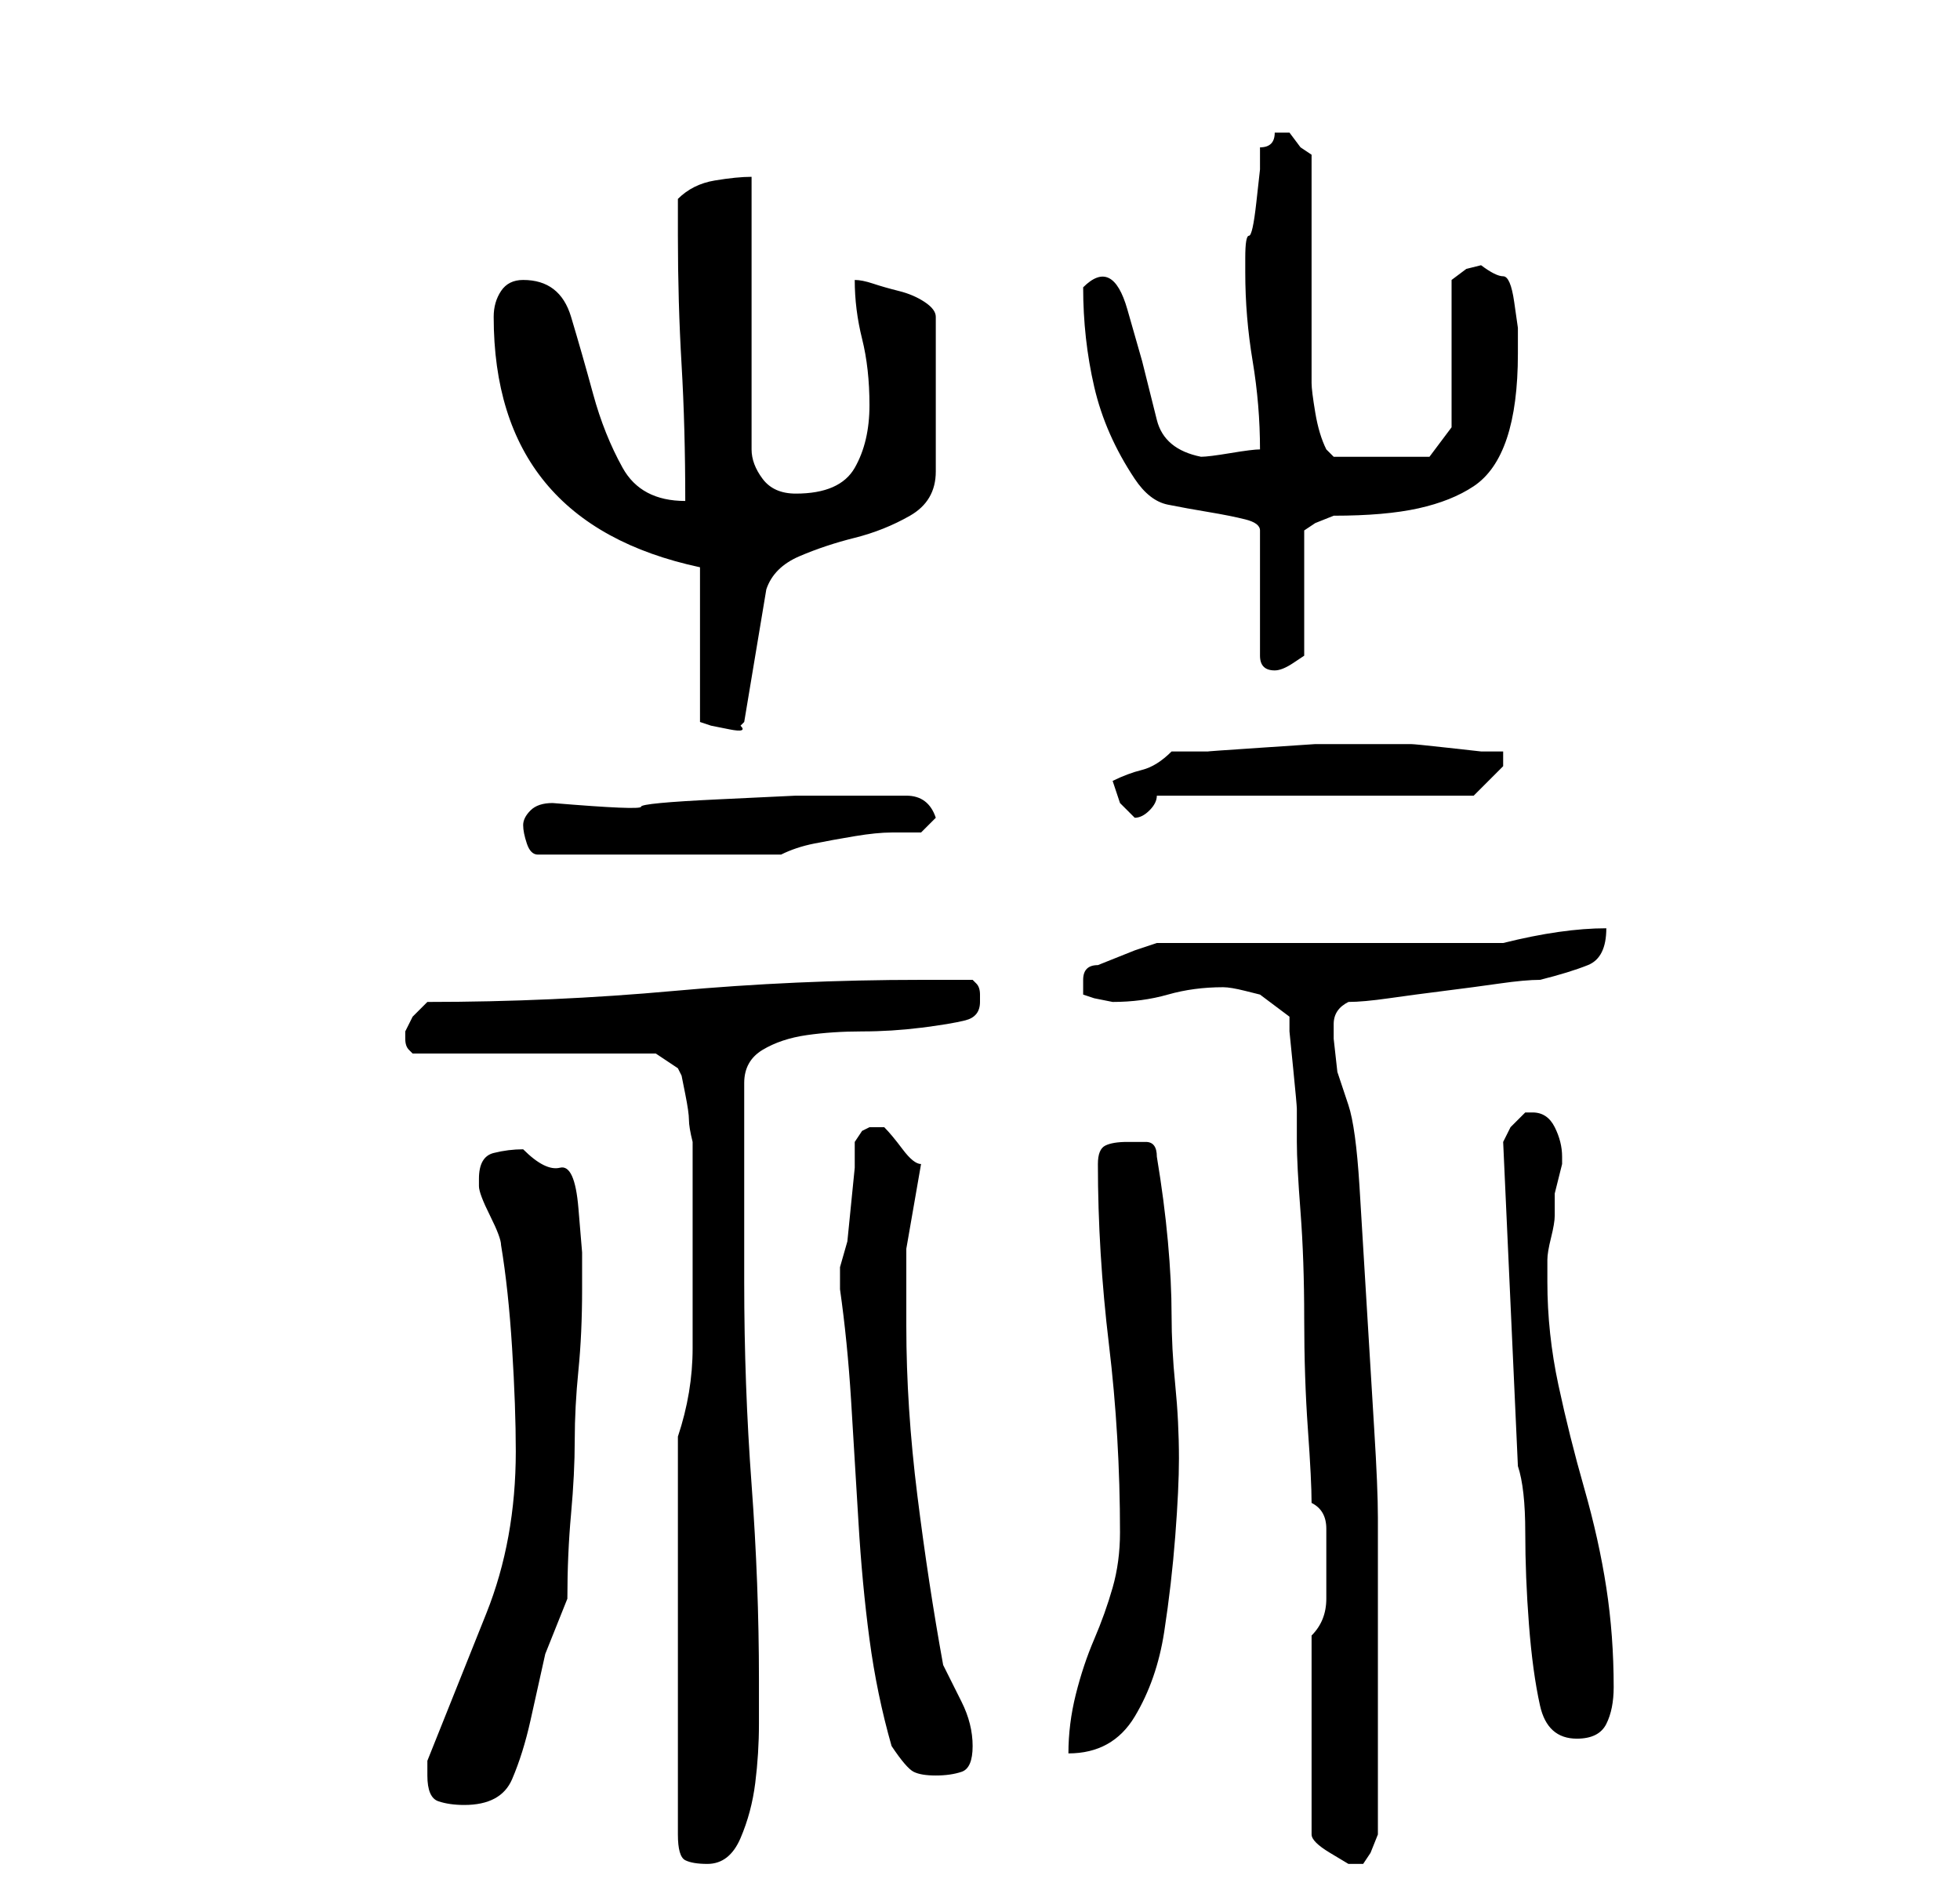 <?xml version="1.0" standalone="no"?>
<!DOCTYPE svg PUBLIC "-//W3C//DTD SVG 1.1//EN" "http://www.w3.org/Graphics/SVG/1.1/DTD/svg11.dtd" >
<svg xmlns="http://www.w3.org/2000/svg" xmlns:xlink="http://www.w3.org/1999/xlink" version="1.1" viewBox="-10 0 266 256">
   <path fill="currentColor"
d="M82 195v54q0 3 1 3.5t3 0.5q3 0 4.5 -3.5t2 -7.5t0.5 -8v-6q0 -13 -1 -26.5t-1 -27.5v-5v-8.5v-8.5v-5q0 -3 2.5 -4.5t6 -2t7.5 -0.5t8 -0.5t6 -1t2 -2.5v-1q0 -1 -0.5 -1.5l-0.5 -0.5h-7q-17 0 -33.5 1.5t-33.5 1.5l-2 2t-1 2v0v1q0 1 0.5 1.5l0.5 0.5h33l3 2l0.5 1
t0.5 2.5t0.5 3.5t0.5 3v15v13q0 6 -2 12zM168 222v27q0 1 2.5 2.5l2.5 1.5h1h1l1 -1.5t1 -2.5v-4v-6.5v-6.5v-5v-5v-7.5v-5.5v-3q0 -4 -0.5 -12t-1 -16.5t-1 -16.5t-1.5 -11l-1.5 -4.5t-0.5 -4.5v-2q0 -2 2 -3q2 0 5.5 -0.5t7.5 -1t7.5 -1t5.5 -0.5q4 -1 6.5 -2t2.5 -5
q-3 0 -6.5 0.5t-7.5 1.5h-47l-3 1t-5 2q-1 0 -1.5 0.5t-0.5 1.5v1v1l1.5 0.5t2.5 0.5v0q4 0 7.5 -1t7.5 -1q1 0 3 0.5l2 0.5l4 3v2t0.5 5t0.5 5.5v4.5q0 3 0.5 9.5t0.5 14.5t0.5 15t0.5 10q2 1 2 3.5v4.5v5q0 3 -2 5zM48 241q0 3 1.5 3.5t3.5 0.5q5 0 6.5 -3.5t2.5 -8l2 -9
t3 -7.5q0 -6 0.5 -11.5t0.5 -10t0.5 -9.5t0.5 -11v-5t-0.5 -6t-2.5 -5.5t-5 -2.5q-2 0 -4 0.5t-2 3.5v1q0 1 1.5 4t1.5 4q1 6 1.5 14t0.5 14q0 12 -4 22l-8 20v2zM111 237q2 3 3 3.5t3 0.5t3.5 -0.5t1.5 -3.5t-1.5 -6l-2.5 -5q-2 -11 -3.5 -23t-1.5 -23v-10.5t2 -11.5
q-1 0 -2.5 -2t-2.5 -3h-0.5h-0.5h-0.5h-0.5l-1 0.5t-1 1.5v3.5t-0.5 5t-0.5 5t-1 3.5v1v2q1 7 1.5 15t1 16.5t1.5 16t3 14.5zM142 208q0 4 -1 7.5t-2.5 7t-2.5 7.5t-1 8q6 0 9 -5t4 -11.5t1.5 -13t0.5 -10.5q0 -5 -0.5 -10t-0.5 -9.5t-0.5 -10t-1.5 -11.5q0 -2 -1.5 -2h-2.5
q-2 0 -3 0.5t-1 2.5q0 12 1.5 24.5t1.5 25.5zM196 199q1 3 1 9t0.5 12.5t1.5 11t5 4.5q3 0 4 -2t1 -5q0 -7 -1 -13.5t-3 -13.5t-3.5 -14t-1.5 -14v-3q0 -1 0.5 -3t0.5 -3v-2v-1t0.5 -2t0.5 -2v-1q0 -2 -1 -4t-3 -2h-1l-2 2t-1 2zM61 112q0 1 0.5 2.5t1.5 1.5h33
q2 -1 4.5 -1.5t5.5 -1t5 -0.5h4l2 -2q-1 -3 -4 -3h-4h-11t-10.5 0.5t-10.5 1t-12 -0.5q-2 0 -3 1t-1 2zM141 106l0.5 1.5l0.5 1.5l1.5 1.5l0.5 0.5q1 0 2 -1t1 -2h43l1.5 -1.5l2.5 -2.5v-1v-1h-3t-4.5 -0.5t-5 -0.5h-3.5h-2h-3h-4.5t-7.5 0.5t-7 0.5h-5q-2 2 -4 2.5t-4 1.5z
M85 77v21l1.5 0.5t2.5 0.5t1.5 -0.5l0.5 -0.5l3 -18q1 -3 4.5 -4.5t7.5 -2.5t7.5 -3t3.5 -6v-21q0 -1 -1.5 -2t-3.5 -1.5t-3.5 -1t-2.5 -0.5q0 4 1 8t1 9t-2 8.5t-8 3.5q-3 0 -4.5 -2t-1.5 -4v-37q-2 0 -5 0.5t-5 2.5v5q0 9 0.5 17.5t0.5 18.5q-6 0 -8.5 -4.5t-4 -10
t-3 -10.5t-6.5 -5q-2 0 -3 1.5t-1 3.5q0 14 7 22.5t21 11.5zM137 39q0 7 1.5 13.5t5.5 12.5q2 3 4.5 3.5t5.5 1t5 1t2 1.5v17q0 2 2 2q1 0 2.5 -1l1.5 -1v-17l1.5 -1t2.5 -1q7 0 11.5 -1t7.5 -3t4.5 -6.5t1.5 -11.5v-3.5t-0.5 -3.5t-1.5 -3.5t-3 -1.5l-2 0.5t-2 1.5v20l-3 4
h-13l-0.5 -0.5l-0.5 -0.5q-1 -2 -1.5 -5t-0.5 -4v-31l-1.5 -1t-1.5 -2h-1h-1q0 1 -0.5 1.5t-1.5 0.5v3t-0.5 4.5t-1 4.5t-0.5 3v1v1q0 6 1 12t1 12q-1 0 -4 0.5t-4 0.5q-5 -1 -6 -5l-2 -8t-2 -7t-6 -3z" />
</svg>
